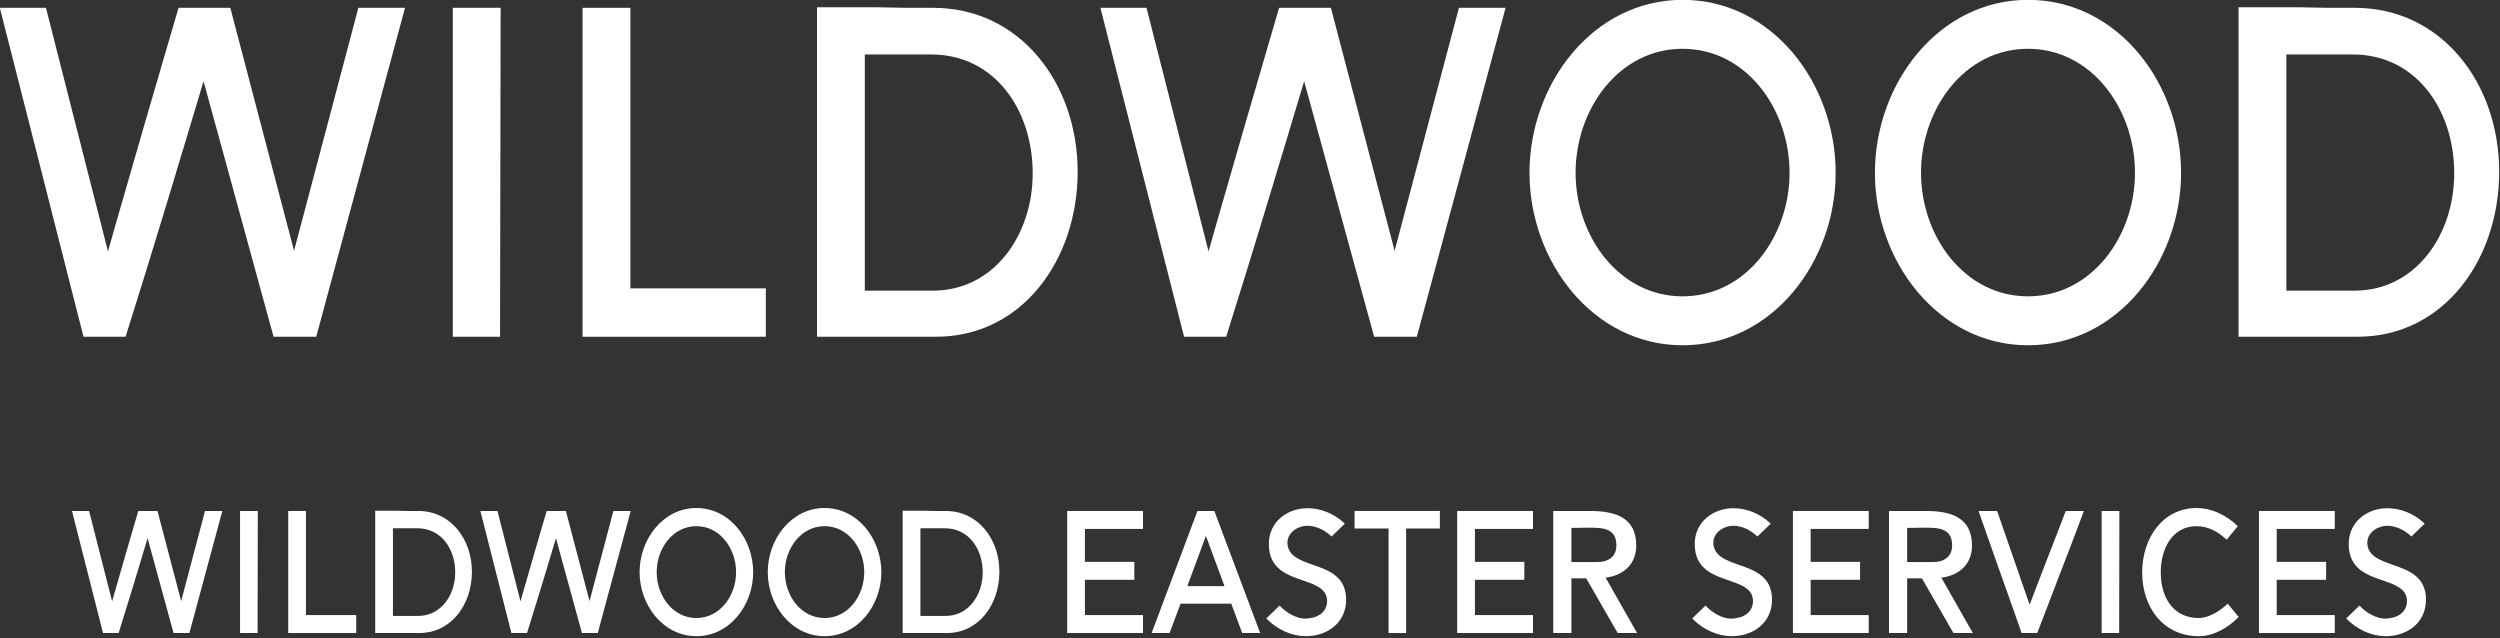 <?xml version="1.0" encoding="UTF-8" standalone="no"?>
<!DOCTYPE svg PUBLIC "-//W3C//DTD SVG 1.1//EN" "http://www.w3.org/Graphics/SVG/1.1/DTD/svg11.dtd">
<svg width="100%" height="100%" viewBox="0 0 885 226" version="1.1" xmlns="http://www.w3.org/2000/svg" xmlns:xlink="http://www.w3.org/1999/xlink" xml:space="preserve" style="fill-rule:evenodd;clip-rule:evenodd;stroke-linejoin:round;stroke-miterlimit:2;">
    <rect x="0" y="0" width="885" height="226" fill="#333333" stroke="none"/>
    <g transform="matrix(1,0,0,1,-517.61,-744.369)">
        <g transform="matrix(4.029,0,0,4.029,-1510.54,-803.155)">
            <g transform="matrix(50,0,0,50,502.824,415.933)">
                <path d="M0.232,-0.045C0.279,-0.194 0.324,-0.344 0.369,-0.494L0.492,-0.045L0.567,-0.045L0.723,-0.623L0.641,-0.623L0.528,-0.196L0.416,-0.623L0.325,-0.623C0.307,-0.561 0.285,-0.486 0.266,-0.421C0.245,-0.347 0.223,-0.273 0.201,-0.195L0.092,-0.623L0.011,-0.623L0.158,-0.045L0.232,-0.045Z" style="fill:white;fill-rule:nonzero;"/>
            </g>
            <g transform="matrix(50,0,0,50,539.424,415.933)">
                <path d="M0.159,-0.623L0.075,-0.623L0.075,-0.045L0.158,-0.045L0.159,-0.623Z" style="fill:white;fill-rule:nonzero;"/>
            </g>
            <g transform="matrix(50,0,0,50,551.074,415.933)">
                <path d="M0.07,-0.623L0.07,-0.045L0.392,-0.045L0.392,-0.13L0.154,-0.13L0.154,-0.623L0.07,-0.623Z" style="fill:white;fill-rule:nonzero;"/>
            </g>
            <g transform="matrix(50,0,0,50,571.924,415.933)">
                <path d="M0.266,-0.541C0.376,-0.541 0.444,-0.445 0.444,-0.332C0.444,-0.224 0.376,-0.126 0.269,-0.126L0.149,-0.126L0.149,-0.541L0.266,-0.541ZM0.274,-0.045C0.426,-0.045 0.523,-0.181 0.523,-0.335C0.523,-0.489 0.423,-0.623 0.269,-0.623L0.22,-0.623C0.203,-0.623 0.186,-0.624 0.17,-0.624L0.065,-0.624L0.065,-0.045L0.274,-0.045Z" style="fill:white;fill-rule:nonzero;"/>
            </g>
            <g transform="matrix(50,0,0,50,599.524,415.933)">
                <path d="M0.232,-0.045C0.279,-0.194 0.324,-0.344 0.369,-0.494L0.492,-0.045L0.567,-0.045L0.723,-0.623L0.641,-0.623L0.528,-0.196L0.416,-0.623L0.325,-0.623C0.307,-0.561 0.285,-0.486 0.266,-0.421C0.245,-0.347 0.223,-0.273 0.201,-0.195L0.092,-0.623L0.011,-0.623L0.158,-0.045L0.232,-0.045Z" style="fill:white;fill-rule:nonzero;"/>
            </g>
            <g transform="matrix(50,0,0,50,636.124,415.933)">
                <path d="M0.302,-0.637C0.145,-0.637 0.033,-0.49 0.033,-0.333C0.033,-0.177 0.145,-0.03 0.302,-0.03C0.46,-0.03 0.571,-0.177 0.571,-0.333C0.571,-0.49 0.46,-0.637 0.302,-0.637ZM0.302,-0.551C0.414,-0.551 0.49,-0.445 0.49,-0.333C0.49,-0.222 0.414,-0.116 0.302,-0.116C0.19,-0.116 0.114,-0.222 0.114,-0.333C0.114,-0.445 0.19,-0.551 0.302,-0.551Z" style="fill:white;fill-rule:nonzero;"/>
            </g>
            <g transform="matrix(50,0,0,50,666.474,415.933)">
                <path d="M0.302,-0.637C0.145,-0.637 0.033,-0.49 0.033,-0.333C0.033,-0.177 0.145,-0.03 0.302,-0.03C0.46,-0.03 0.571,-0.177 0.571,-0.333C0.571,-0.49 0.46,-0.637 0.302,-0.637ZM0.302,-0.551C0.414,-0.551 0.49,-0.445 0.49,-0.333C0.49,-0.222 0.414,-0.116 0.302,-0.116C0.19,-0.116 0.114,-0.222 0.114,-0.333C0.114,-0.445 0.19,-0.551 0.302,-0.551Z" style="fill:white;fill-rule:nonzero;"/>
            </g>
            <g transform="matrix(50,0,0,50,696.824,415.933)">
                <path d="M0.266,-0.541C0.376,-0.541 0.444,-0.445 0.444,-0.332C0.444,-0.224 0.376,-0.126 0.269,-0.126L0.149,-0.126L0.149,-0.541L0.266,-0.541ZM0.274,-0.045C0.426,-0.045 0.523,-0.181 0.523,-0.335C0.523,-0.489 0.423,-0.623 0.269,-0.623L0.22,-0.623C0.203,-0.623 0.186,-0.624 0.17,-0.624L0.065,-0.624L0.065,-0.045L0.274,-0.045Z" style="fill:white;fill-rule:nonzero;"/>
            </g>
        </g>
        <g transform="matrix(0.598,0,0,0.598,339.694,750.326)">
            <g transform="matrix(125,0,0,125,338.757,370.393)">
                <path d="M0.232,-0.045C0.279,-0.194 0.324,-0.344 0.369,-0.494L0.492,-0.045L0.567,-0.045L0.723,-0.623L0.641,-0.623L0.528,-0.196L0.416,-0.623L0.325,-0.623C0.307,-0.561 0.285,-0.486 0.266,-0.421C0.245,-0.347 0.223,-0.273 0.201,-0.195L0.092,-0.623L0.011,-0.623L0.158,-0.045L0.232,-0.045Z" style="fill:white;fill-rule:nonzero;"/>
            </g>
            <g transform="matrix(125,0,0,125,430.257,370.393)">
                <path d="M0.159,-0.623L0.075,-0.623L0.075,-0.045L0.158,-0.045L0.159,-0.623Z" style="fill:white;fill-rule:nonzero;"/>
            </g>
            <g transform="matrix(125,0,0,125,459.382,370.393)">
                <path d="M0.07,-0.623L0.07,-0.045L0.392,-0.045L0.392,-0.13L0.154,-0.13L0.154,-0.623L0.07,-0.623Z" style="fill:white;fill-rule:nonzero;"/>
            </g>
            <g transform="matrix(125,0,0,125,511.507,370.393)">
                <path d="M0.266,-0.541C0.376,-0.541 0.444,-0.445 0.444,-0.332C0.444,-0.224 0.376,-0.126 0.269,-0.126L0.149,-0.126L0.149,-0.541L0.266,-0.541ZM0.274,-0.045C0.426,-0.045 0.523,-0.181 0.523,-0.335C0.523,-0.489 0.423,-0.623 0.269,-0.623L0.22,-0.623C0.203,-0.623 0.186,-0.624 0.17,-0.624L0.065,-0.624L0.065,-0.045L0.274,-0.045Z" style="fill:white;fill-rule:nonzero;"/>
            </g>
            <g transform="matrix(125,0,0,125,580.507,370.393)">
                <path d="M0.232,-0.045C0.279,-0.194 0.324,-0.344 0.369,-0.494L0.492,-0.045L0.567,-0.045L0.723,-0.623L0.641,-0.623L0.528,-0.196L0.416,-0.623L0.325,-0.623C0.307,-0.561 0.285,-0.486 0.266,-0.421C0.245,-0.347 0.223,-0.273 0.201,-0.195L0.092,-0.623L0.011,-0.623L0.158,-0.045L0.232,-0.045Z" style="fill:white;fill-rule:nonzero;"/>
            </g>
            <g transform="matrix(125,0,0,125,672.007,370.393)">
                <path d="M0.302,-0.637C0.145,-0.637 0.033,-0.49 0.033,-0.333C0.033,-0.177 0.145,-0.03 0.302,-0.03C0.46,-0.03 0.571,-0.177 0.571,-0.333C0.571,-0.49 0.46,-0.637 0.302,-0.637ZM0.302,-0.551C0.414,-0.551 0.49,-0.445 0.49,-0.333C0.49,-0.222 0.414,-0.116 0.302,-0.116C0.19,-0.116 0.114,-0.222 0.114,-0.333C0.114,-0.445 0.19,-0.551 0.302,-0.551Z" style="fill:white;fill-rule:nonzero;"/>
            </g>
            <g transform="matrix(125,0,0,125,747.882,370.393)">
                <path d="M0.302,-0.637C0.145,-0.637 0.033,-0.49 0.033,-0.333C0.033,-0.177 0.145,-0.03 0.302,-0.03C0.46,-0.03 0.571,-0.177 0.571,-0.333C0.571,-0.49 0.46,-0.637 0.302,-0.637ZM0.302,-0.551C0.414,-0.551 0.49,-0.445 0.49,-0.333C0.49,-0.222 0.414,-0.116 0.302,-0.116C0.19,-0.116 0.114,-0.222 0.114,-0.333C0.114,-0.445 0.19,-0.551 0.302,-0.551Z" style="fill:white;fill-rule:nonzero;"/>
            </g>
            <g transform="matrix(125,0,0,125,823.757,370.393)">
                <path d="M0.266,-0.541C0.376,-0.541 0.444,-0.445 0.444,-0.332C0.444,-0.224 0.376,-0.126 0.269,-0.126L0.149,-0.126L0.149,-0.541L0.266,-0.541ZM0.274,-0.045C0.426,-0.045 0.523,-0.181 0.523,-0.335C0.523,-0.489 0.423,-0.623 0.269,-0.623L0.22,-0.623C0.203,-0.623 0.186,-0.624 0.17,-0.624L0.065,-0.624L0.065,-0.045L0.274,-0.045Z" style="fill:white;fill-rule:nonzero;"/>
            </g>
            <g transform="matrix(125,0,0,125,920.257,370.393)">
                <path d="M0.431,-0.623L0.072,-0.623L0.072,-0.045L0.431,-0.045L0.431,-0.13L0.156,-0.13L0.156,-0.297L0.39,-0.297L0.39,-0.382L0.156,-0.382L0.156,-0.538L0.431,-0.538L0.431,-0.623Z" style="fill:white;fill-rule:nonzero;"/>
            </g>
            <g transform="matrix(125,0,0,125,978.257,370.393)">
                <path d="M0.353,-0.267L0.177,-0.267L0.265,-0.505L0.353,-0.267ZM0.385,-0.184L0.437,-0.045L0.522,-0.045L0.305,-0.623L0.225,-0.623L0.008,-0.045L0.093,-0.045L0.145,-0.184L0.385,-0.184Z" style="fill:white;fill-rule:nonzero;"/>
            </g>
            <g transform="matrix(125,0,0,125,1044.51,370.393)">
                <path d="M0.021,-0.114C0.073,-0.06 0.143,-0.03 0.208,-0.03C0.312,-0.03 0.399,-0.095 0.399,-0.203C0.399,-0.313 0.317,-0.342 0.239,-0.369C0.179,-0.39 0.122,-0.411 0.121,-0.473C0.122,-0.525 0.175,-0.553 0.215,-0.553C0.252,-0.553 0.295,-0.536 0.33,-0.502L0.393,-0.563C0.34,-0.613 0.276,-0.636 0.216,-0.636C0.121,-0.636 0.033,-0.572 0.033,-0.467C0.033,-0.346 0.122,-0.319 0.203,-0.291C0.258,-0.272 0.309,-0.252 0.309,-0.196C0.308,-0.139 0.259,-0.114 0.204,-0.113C0.165,-0.114 0.118,-0.138 0.084,-0.175L0.021,-0.114Z" style="fill:white;fill-rule:nonzero;"/>
            </g>
            <g transform="matrix(125,0,0,125,1097.76,370.393)">
                <path d="M0.174,-0.54L0.174,-0.045L0.257,-0.045L0.257,-0.54L0.417,-0.54L0.417,-0.623L0.013,-0.623L0.013,-0.54L0.174,-0.54Z" style="fill:white;fill-rule:nonzero;"/>
            </g>
            <g transform="matrix(125,0,0,125,1151.13,370.393)">
                <path d="M0.431,-0.623L0.072,-0.623L0.072,-0.045L0.431,-0.045L0.431,-0.13L0.156,-0.13L0.156,-0.297L0.39,-0.297L0.39,-0.382L0.156,-0.382L0.156,-0.538L0.431,-0.538L0.431,-0.623Z" style="fill:white;fill-rule:nonzero;"/>
            </g>
            <g transform="matrix(125,0,0,125,1209.13,370.393)">
                <path d="M0.178,-0.543C0.198,-0.543 0.218,-0.544 0.237,-0.544C0.308,-0.544 0.362,-0.536 0.362,-0.459C0.362,-0.408 0.325,-0.381 0.271,-0.381L0.149,-0.381L0.149,-0.543L0.178,-0.543ZM0.46,-0.045L0.311,-0.307C0.401,-0.319 0.456,-0.375 0.456,-0.459C0.456,-0.591 0.359,-0.623 0.237,-0.623L0.063,-0.623L0.063,-0.045L0.149,-0.045L0.149,-0.304L0.219,-0.304L0.368,-0.045L0.46,-0.045Z" style="fill:white;fill-rule:nonzero;"/>
            </g>
            <g transform="matrix(125,0,0,125,1296.63,370.393)">
                <path d="M0.021,-0.114C0.073,-0.06 0.143,-0.03 0.208,-0.03C0.312,-0.03 0.399,-0.095 0.399,-0.203C0.399,-0.313 0.317,-0.342 0.239,-0.369C0.179,-0.39 0.122,-0.411 0.121,-0.473C0.122,-0.525 0.175,-0.553 0.215,-0.553C0.252,-0.553 0.295,-0.536 0.33,-0.502L0.393,-0.563C0.34,-0.613 0.276,-0.636 0.216,-0.636C0.121,-0.636 0.033,-0.572 0.033,-0.467C0.033,-0.346 0.122,-0.319 0.203,-0.291C0.258,-0.272 0.309,-0.252 0.309,-0.196C0.308,-0.139 0.259,-0.114 0.204,-0.113C0.165,-0.114 0.118,-0.138 0.084,-0.175L0.021,-0.114Z" style="fill:white;fill-rule:nonzero;"/>
            </g>
            <g transform="matrix(125,0,0,125,1349.88,370.393)">
                <path d="M0.431,-0.623L0.072,-0.623L0.072,-0.045L0.431,-0.045L0.431,-0.13L0.156,-0.13L0.156,-0.297L0.39,-0.297L0.39,-0.382L0.156,-0.382L0.156,-0.538L0.431,-0.538L0.431,-0.623Z" style="fill:white;fill-rule:nonzero;"/>
            </g>
            <g transform="matrix(125,0,0,125,1407.88,370.393)">
                <path d="M0.178,-0.543C0.198,-0.543 0.218,-0.544 0.237,-0.544C0.308,-0.544 0.362,-0.536 0.362,-0.459C0.362,-0.408 0.325,-0.381 0.271,-0.381L0.149,-0.381L0.149,-0.543L0.178,-0.543ZM0.46,-0.045L0.311,-0.307C0.401,-0.319 0.456,-0.375 0.456,-0.459C0.456,-0.591 0.359,-0.623 0.237,-0.623L0.063,-0.623L0.063,-0.045L0.149,-0.045L0.149,-0.304L0.219,-0.304L0.368,-0.045L0.46,-0.045Z" style="fill:white;fill-rule:nonzero;"/>
            </g>
            <g transform="matrix(125,0,0,125,1467.88,370.393)">
                <path d="M0.007,-0.623C0.036,-0.54 0.073,-0.435 0.102,-0.353C0.137,-0.254 0.177,-0.144 0.211,-0.045L0.285,-0.045C0.318,-0.131 0.355,-0.226 0.387,-0.311C0.424,-0.406 0.47,-0.525 0.506,-0.623L0.42,-0.623C0.399,-0.567 0.372,-0.498 0.349,-0.439C0.316,-0.353 0.281,-0.264 0.249,-0.179L0.095,-0.623L0.007,-0.623Z" style="fill:white;fill-rule:nonzero;"/>
            </g>
            <g transform="matrix(125,0,0,125,1532.26,370.393)">
                <path d="M0.159,-0.623L0.075,-0.623L0.075,-0.045L0.158,-0.045L0.159,-0.623Z" style="fill:white;fill-rule:nonzero;"/>
            </g>
            <g transform="matrix(125,0,0,125,1561.38,370.393)">
                <path d="M0.122,-0.332C0.122,-0.447 0.178,-0.551 0.292,-0.551C0.34,-0.551 0.388,-0.53 0.434,-0.487L0.487,-0.551C0.429,-0.607 0.359,-0.637 0.292,-0.637C0.131,-0.637 0.034,-0.494 0.034,-0.332C0.034,-0.163 0.137,-0.03 0.302,-0.03C0.368,-0.03 0.436,-0.065 0.491,-0.121L0.439,-0.184C0.398,-0.145 0.346,-0.116 0.302,-0.116C0.183,-0.116 0.122,-0.211 0.122,-0.332Z" style="fill:white;fill-rule:nonzero;"/>
            </g>
            <g transform="matrix(125,0,0,125,1625.76,370.393)">
                <path d="M0.431,-0.623L0.072,-0.623L0.072,-0.045L0.431,-0.045L0.431,-0.13L0.156,-0.13L0.156,-0.297L0.39,-0.297L0.39,-0.382L0.156,-0.382L0.156,-0.538L0.431,-0.538L0.431,-0.623Z" style="fill:white;fill-rule:nonzero;"/>
            </g>
            <g transform="matrix(125,0,0,125,1683.76,370.393)">
                <path d="M0.021,-0.114C0.073,-0.06 0.143,-0.03 0.208,-0.03C0.312,-0.03 0.399,-0.095 0.399,-0.203C0.399,-0.313 0.317,-0.342 0.239,-0.369C0.179,-0.39 0.122,-0.411 0.121,-0.473C0.122,-0.525 0.175,-0.553 0.215,-0.553C0.252,-0.553 0.295,-0.536 0.33,-0.502L0.393,-0.563C0.34,-0.613 0.276,-0.636 0.216,-0.636C0.121,-0.636 0.033,-0.572 0.033,-0.467C0.033,-0.346 0.122,-0.319 0.203,-0.291C0.258,-0.272 0.309,-0.252 0.309,-0.196C0.308,-0.139 0.259,-0.114 0.204,-0.113C0.165,-0.114 0.118,-0.138 0.084,-0.175L0.021,-0.114Z" style="fill:white;fill-rule:nonzero;"/>
            </g>
        </g>
    </g>
</svg>
